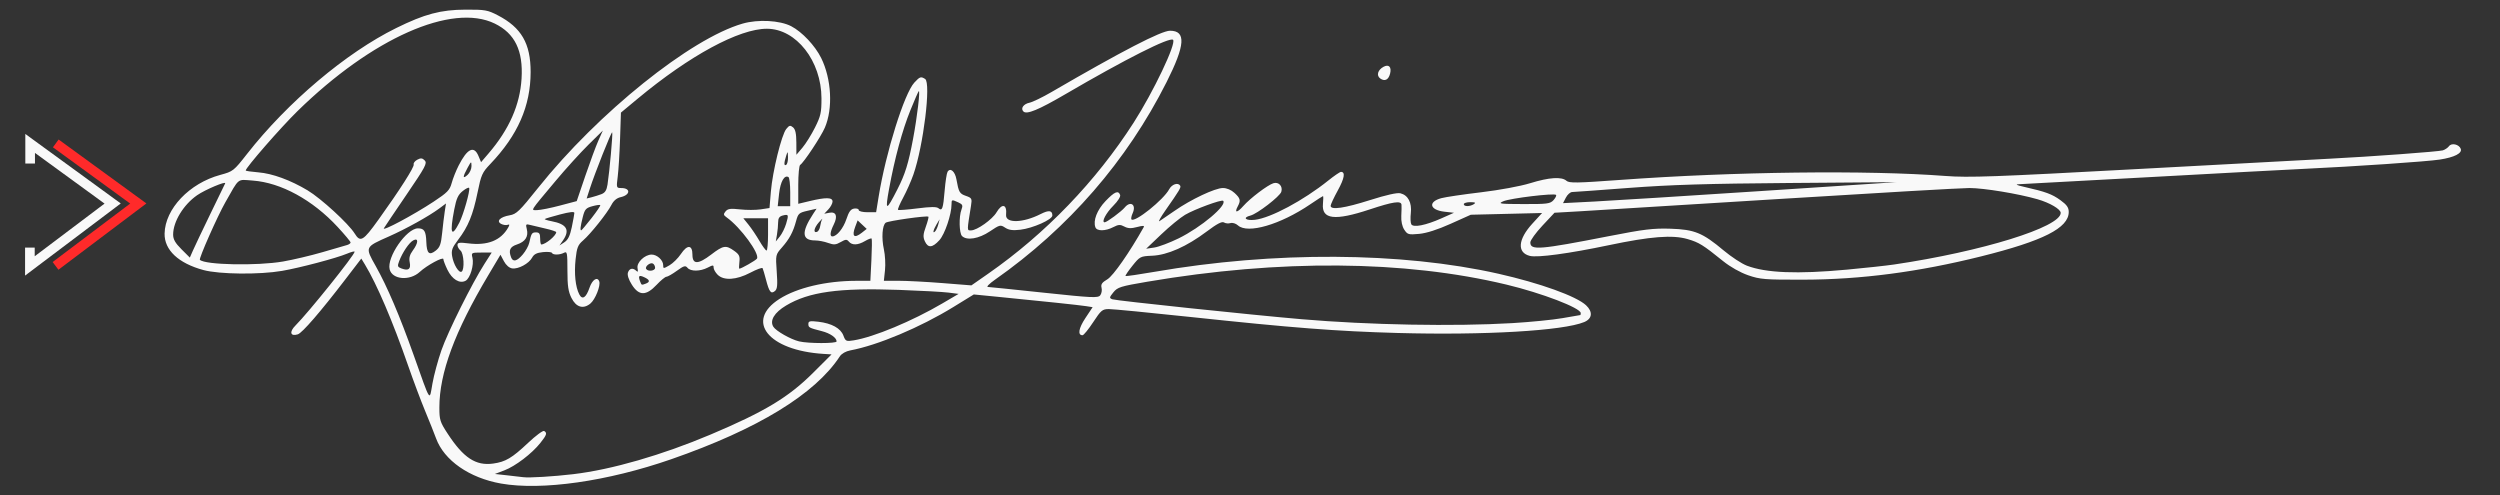 <?xml version="1.0" encoding="UTF-8" standalone="no"?>
<svg
   xmlns:dc="http://purl.org/dc/elements/1.1/"
   xmlns:cc="http://creativecommons.org/ns#"
   xmlns:rdf="http://www.w3.org/1999/02/22-rdf-syntax-ns#"
   xmlns:svg="http://www.w3.org/2000/svg"
   xmlns="http://www.w3.org/2000/svg"
   xmlns:sodipodi="http://sodipodi.sourceforge.net/DTD/sodipodi-0.dtd"
   xmlns:inkscape="http://www.inkscape.org/namespaces/inkscape"
   width="328mm"
   height="65mm"
   viewBox="0 0 328 65"
   version="1.1"
   id="svg8"
   inkscape:version="1.0.2-2 (e86c870879, 2021-01-15)"
   sodipodi:docname="signature_gray.svg">
  <rect x="0" y="0" width="328" height="65" fill="#333333" stroke="none"/>
  <defs
     id="defs2" />
  <sodipodi:namedview
     id="base"
     pagecolor="#ffffff"
     bordercolor="#666666"
     borderopacity="1.0"
     inkscape:pageopacity="0.0"
     inkscape:pageshadow="2"
     inkscape:zoom="1.4"
     inkscape:cx="400.01898"
     inkscape:cy="63.853601"
     inkscape:document-units="mm"
     inkscape:current-layer="layer1"
     inkscape:document-rotation="0"
     showgrid="false"
     units="mm"
     height="296mm"
     inkscape:window-width="1920"
     inkscape:window-height="1025"
     inkscape:window-x="1912"
     inkscape:window-y="-8"
     inkscape:window-maximized="1" />
  <g
     inkscape:label="Layer 1"
     inkscape:groupmode="layer"
     id="layer1">
    <path
       style="fill:#f9f9f9;stroke-width:0.265;stroke:none;stroke-opacity:1"
       d="m 65.73,63.44 c -4.15,-0.734 -7.459,-3.034 -8.516,-5.919 -0.249,-0.679 -0.898,-2.306 -1.443,-3.616 -0.545,-1.31 -1.549,-3.989 -2.232,-5.953 -2.017,-5.801 -4.101,-10.68 -5.652,-13.23 l -0.484,-0.797 -2.08,2.714 c -3.284,4.286 -5.667,7.041 -6.25,7.226 -0.978,0.31 -1.152,-0.313 -0.32,-1.145 1.744,-1.744 7.773,-9.264 7.773,-9.695 0,-0.089 -0.446,0.026 -0.992,0.255 -1.396,0.587 -6.174,1.852 -8.533,2.259 -2.958,0.511 -8.228,0.455 -10.31,-0.108 -3.281,-0.888 -5.14,-2.634 -5.097,-4.789 0.064,-3.243 3.252,-6.599 7.315,-7.698 1.671,-0.452 1.756,-0.519 3.498,-2.743 5.33,-6.805 12.985,-13.268 19.565,-16.517 3.733,-1.843 5.852,-2.406 9.106,-2.42 2.55,-0.011 2.897,0.05 4.233,0.743 3.101,1.609 4.311,3.7 4.307,7.447 -0.004,4.454 -1.685,8.286 -5.29,12.06 -1.062,1.112 -1.2,1.419 -1.672,3.731 -0.601,2.944 -1.234,4.488 -2.541,6.2 -0.792,1.038 -0.922,1.388 -0.798,2.154 0.177,1.092 0.888,2.261 1.243,2.042 0.411,-0.254 0.3,-2.403 -0.144,-2.771 -0.218,-0.181 -0.397,-0.507 -0.397,-0.724 0,-0.323 0.258,-0.363 1.415,-0.218 2.526,0.316 4.262,-0.369 5.233,-2.065 0.22,-0.384 0.204,-0.466 -0.074,-0.366 -0.196,0.07 -0.572,0.016 -0.837,-0.12 -0.691,-0.356 -0.138,-0.92 1.108,-1.131 0.89,-0.15 1.282,-0.529 3.745,-3.612 7.845,-9.822 19.997,-19.579 26.827,-21.54 2.022,-0.581 4.887,-0.426 6.371,0.344 1.419,0.736 3.126,2.546 3.928,4.165 1.358,2.74 1.567,6.626 0.49,9.137 -0.507,1.182 -2.777,4.608 -3.245,4.897 -0.136,0.084 -0.248,1.266 -0.248,2.627 v 2.474 l 1.521,-0.364 c 2.12,-0.507 2.977,-0.488 2.977,0.064 0,0.245 -0.245,0.706 -0.543,1.024 l -0.543,0.578 0.672,-0.129 c 0.889,-0.17 1.118,0.453 0.571,1.55 -0.469,0.94 -0.543,1.557 -0.186,1.557 0.581,0 1.445,-1.06 1.844,-2.261 0.329,-0.994 0.579,-1.331 1.03,-1.395 0.327,-0.046 0.595,0.043 0.595,0.198 0,0.157 0.507,0.283 1.139,0.283 h 1.139 l 0.333,-2.051 c 0.94,-5.792 3.364,-13.537 4.681,-14.957 0.727,-0.784 0.858,-0.828 1.414,-0.475 0.793,0.502 -0.224,8.785 -1.541,12.551 -0.298,0.852 -0.901,2.212 -1.339,3.022 -0.438,0.81 -0.742,1.527 -0.674,1.595 0.068,0.068 1.211,-0.017 2.54,-0.187 1.74,-0.223 2.514,-0.23 2.763,-0.023 0.498,0.413 0.617,0.076 0.816,-2.32 0.098,-1.174 0.269,-2.281 0.38,-2.461 0.358,-0.58 0.977,-0.055 1.162,0.986 0.302,1.699 0.408,1.885 1.256,2.18 0.765,0.267 0.808,0.35 0.66,1.279 -0.546,3.422 -0.546,3.243 0.008,3.243 0.767,0 2.787,-1.431 3.336,-2.363 0.728,-1.236 1.396,-1.07 1.256,0.313 -0.117,1.149 2.206,1.096 4.558,-0.104 1.045,-0.533 1.514,-0.471 1.514,0.2 0,0.537 -2.555,1.672 -4.205,1.868 -0.991,0.117 -1.503,0.048 -1.987,-0.269 -0.625,-0.409 -0.708,-0.389 -2.019,0.493 -1.436,0.966 -3.017,1.228 -3.643,0.603 -0.376,-0.376 -0.421,-2.55 -0.072,-3.468 0.209,-0.549 0.148,-0.689 -0.409,-0.943 -0.866,-0.394 -0.894,-0.387 -0.894,0.243 0,1.33 -0.881,3.935 -1.597,4.718 -0.92,1.007 -1.489,1.048 -1.903,0.139 -0.254,-0.557 -0.23,-0.921 0.126,-1.909 0.241,-0.671 0.395,-1.264 0.342,-1.318 -0.172,-0.172 -5.29,0.551 -5.605,0.791 -0.455,0.347 -0.566,2.001 -0.237,3.507 0.161,0.735 0.226,1.961 0.144,2.725 l -0.148,1.389 h 1.953 c 1.074,0 3.658,0.135 5.742,0.301 l 3.789,0.301 2.203,-1.535 c 7.51,-5.232 14.145,-12.12 19.076,-19.803 2.615,-4.074 5.636,-10.421 5.178,-10.879 -0.414,-0.414 -6.272,2.544 -14.114,7.126 -3.537,2.066 -5.088,2.706 -5.517,2.277 -0.402,-0.402 0.002,-0.986 0.798,-1.153 0.413,-0.086 1.703,-0.711 2.867,-1.388 9.264,-5.387 14.422,-8.055 15.572,-8.055 2.123,0 1.995,1.884 -0.456,6.744 -5.222,10.356 -12.854,19.142 -22.524,25.93 -0.727,0.51 -1.144,0.934 -0.926,0.942 0.218,0.008 3.551,0.35 7.407,0.76 6.272,0.667 7.046,0.703 7.336,0.34 0.179,-0.223 0.259,-0.667 0.179,-0.987 -0.115,-0.457 0.048,-0.696 0.762,-1.117 0.765,-0.452 2.917,-3.538 4.77,-6.842 0.118,-0.211 -0.123,-0.215 -0.874,-0.015 -0.783,0.209 -1.194,0.193 -1.675,-0.065 -0.535,-0.286 -0.769,-0.273 -1.454,0.081 -1.029,0.532 -2.136,0.543 -2.336,0.023 -0.333,-0.867 0.213,-2.283 1.329,-3.447 1.181,-1.233 1.669,-1.438 1.912,-0.804 0.084,0.218 -0.291,0.812 -0.893,1.413 -0.963,0.963 -1.597,2.179 -1.136,2.179 0.281,0 2.19,-1.41 2.627,-1.94 0.763,-0.926 1.556,-0.375 1.052,0.731 -0.171,0.375 -0.243,0.75 -0.16,0.833 0.441,0.441 4.204,-2.573 4.947,-3.961 0.354,-0.661 1.16,-0.926 1.44,-0.473 0.142,0.229 -0.074,0.591 -1.924,3.231 -0.638,0.91 -0.995,1.553 -0.794,1.429 0.201,-0.124 1.089,-0.731 1.974,-1.349 2.141,-1.496 5.323,-2.999 6.35,-2.999 0.513,0 1.095,0.247 1.529,0.649 0.774,0.717 0.836,0.984 0.414,1.772 -0.473,0.883 -0.072,0.855 0.727,-0.052 0.901,-1.022 3.187,-2.755 3.957,-2.999 0.693,-0.22 1.265,0.404 1.035,1.13 -0.193,0.607 -3.159,2.89 -4.043,3.112 -1.086,0.273 -0.651,0.697 0.573,0.559 2.065,-0.233 6.364,-2.532 9.637,-5.155 0.777,-0.623 1.525,-1.133 1.662,-1.133 0.602,0 0.458,0.846 -0.415,2.434 -0.517,0.941 -0.941,1.85 -0.941,2.02 0,0.577 1.81,0.314 5.163,-0.751 2.151,-0.683 3.571,-1 3.997,-0.894 1.002,0.252 1.515,1.229 1.361,2.595 -0.072,0.638 -0.042,1.304 0.066,1.479 0.277,0.448 1.88,0.131 3.92,-0.775 l 1.674,-0.743 -1.243,-0.14 c -1.957,-0.221 -2.201,-1.296 -0.403,-1.78 0.542,-0.146 2.881,-0.492 5.198,-0.768 2.431,-0.29 5.159,-0.795 6.449,-1.193 2.489,-0.768 4.127,-0.878 4.755,-0.318 0.359,0.32 1.345,0.304 7.032,-0.11 14.971,-1.09 32.411,-1.302 42.701,-0.519 3.068,0.233 6.338,0.115 25.39,-0.919 12.027,-0.653 23.237,-1.257 24.911,-1.341 5.53,-0.28 14.411,-0.934 14.948,-1.1 0.29,-0.09 0.657,-0.339 0.814,-0.554 0.336,-0.46 1.311,-0.241 1.535,0.345 0.224,0.584 -0.814,1.119 -2.745,1.417 -1.72,0.265 -11.258,0.915 -17.992,1.226 -1.965,0.091 -10.947,0.573 -19.961,1.071 -9.014,0.498 -16.753,0.918 -17.198,0.933 -0.612,0.021 -0.454,0.108 0.646,0.358 2.791,0.634 3.63,0.942 4.722,1.733 0.847,0.614 1.099,0.97 1.099,1.553 0,2.103 -3.341,3.795 -11.509,5.831 -8.222,2.049 -15.747,3.036 -23.283,3.053 -5.095,0.012 -5.699,-0.036 -7.276,-0.582 -1.033,-0.358 -2.342,-1.097 -3.277,-1.852 -2.636,-2.128 -3.157,-2.451 -4.652,-2.889 -1.979,-0.579 -4.849,-0.357 -10.381,0.806 -5.188,1.09 -9.322,1.649 -10.328,1.397 -1.695,-0.426 -1.561,-2.159 0.328,-4.225 l 1.281,-1.402 -4.676,0.114 -4.676,0.114 -2.646,1.188 c -1.723,0.773 -3.167,1.235 -4.139,1.324 -1.386,0.127 -1.525,0.087 -1.943,-0.55 -0.282,-0.43 -0.427,-1.11 -0.39,-1.82 0.033,-0.623 0.044,-1.282 0.025,-1.464 -0.058,-0.543 -1.125,-0.384 -4.166,0.624 -4.603,1.525 -6.334,1.316 -6.138,-0.741 0.053,-0.554 0.057,-1.007 0.008,-1.007 -0.048,0 -0.803,0.485 -1.676,1.079 -3.927,2.667 -8.214,3.917 -9.486,2.765 -0.28,-0.253 -0.712,-0.386 -0.982,-0.302 -0.265,0.083 -0.649,0.045 -0.854,-0.084 -0.263,-0.165 -0.927,0.184 -2.263,1.19 -2.608,1.963 -5.15,3.092 -7.154,3.176 -1.546,0.065 -1.614,0.1 -2.589,1.315 -0.551,0.687 -0.959,1.292 -0.906,1.344 0.052,0.052 1.753,-0.192 3.78,-0.544 15.663,-2.719 32.415,-2.626 45.154,0.25 5.452,1.231 10.224,2.949 11.489,4.138 0.912,0.857 0.814,1.759 -0.24,2.198 -2.755,1.147 -13.116,1.752 -24.517,1.433 -7.992,-0.224 -13.672,-0.663 -27.143,-2.098 -5.384,-0.574 -10.206,-1.04 -10.716,-1.038 -0.845,0.005 -1.024,0.155 -2.052,1.72 -0.619,0.943 -1.248,1.714 -1.397,1.714 -0.667,0 -0.516,-0.911 0.371,-2.247 l 0.953,-1.435 -0.855,-0.135 c -0.859,-0.135 -5.852,-0.663 -11.631,-1.23 l -3.103,-0.304 -2.688,1.652 c -4.343,2.669 -9.924,5.017 -13.517,5.687 -0.582,0.109 -1.138,0.425 -1.371,0.78 -3.255,4.967 -10.772,9.555 -22.124,13.5 -8.345,2.901 -16.989,4.135 -22.336,3.189 z m 9.504,-1.232 c 4.997,-0.589 11.633,-2.504 17.992,-5.193 7.123,-3.012 10.238,-4.891 13.49,-8.137 l 2.386,-2.381 -1.058,-0.066 c -7.253,-0.451 -10.342,-4.316 -5.766,-7.218 2.31,-1.465 6.091,-2.358 10.031,-2.369 l 1.883,-0.005 0.136,-2.712 c 0.075,-1.492 0.087,-2.765 0.027,-2.83 -0.06,-0.065 -0.451,0.084 -0.869,0.331 -0.927,0.548 -1.7,0.574 -2.116,0.073 -0.268,-0.323 -0.418,-0.315 -1.072,0.06 -0.641,0.368 -0.899,0.385 -1.657,0.111 -0.494,-0.179 -1.252,-0.325 -1.686,-0.325 -1.761,0 -1.846,-1.074 -0.275,-3.471 l 0.454,-0.693 -1.2,0.275 c -1.105,0.253 -1.223,0.36 -1.49,1.354 -0.387,1.437 -0.869,2.335 -1.866,3.47 -0.821,0.935 -0.826,0.959 -0.671,3.158 0.125,1.778 0.079,2.28 -0.237,2.543 -0.517,0.429 -0.746,0.14 -1.167,-1.476 -0.189,-0.728 -0.393,-1.412 -0.452,-1.522 -0.059,-0.109 -0.785,0.158 -1.613,0.595 -1.826,0.962 -3.484,1.065 -4.284,0.266 -0.291,-0.291 -0.529,-0.711 -0.529,-0.933 0,-0.362 -0.081,-0.362 -0.781,0 -0.985,0.509 -2.234,0.519 -2.648,0.02 -0.272,-0.328 -0.474,-0.27 -1.395,0.397 -0.592,0.429 -1.208,0.78 -1.368,0.781 -0.16,2.4e-4 -0.739,0.476 -1.286,1.058 -1.377,1.464 -2.316,1.459 -3.248,-0.016 -0.424,-0.671 -0.617,-1.266 -0.515,-1.587 0.18,-0.568 0.661,-0.668 1.1,-0.229 0.203,0.203 0.249,0.1 0.162,-0.359 -0.141,-0.738 0.945,-1.778 1.857,-1.778 0.7,0 1.507,0.738 1.507,1.379 0,0.489 0.023,0.49 0.827,0.025 0.455,-0.263 1.129,-0.93 1.498,-1.481 0.84,-1.257 1.512,-1.22 1.512,0.082 0,1.311 0.733,1.311 2.453,2.6e-4 1.601,-1.221 1.93,-1.275 3.021,-0.498 0.665,0.474 0.776,0.708 0.689,1.455 -0.057,0.49 -0.064,0.89 -0.014,0.89 0.263,0 2.174,-1.091 2.317,-1.322 0.392,-0.634 -2.168,-4.124 -3.958,-5.395 -0.446,-0.317 -0.469,-0.43 -0.159,-0.803 0.292,-0.352 0.649,-0.401 1.893,-0.261 0.843,0.095 2.058,0.094 2.701,-0.002 l 1.169,-0.175 0.18,-2.155 c 0.223,-2.668 1.397,-7.449 2.018,-8.216 0.395,-0.488 0.524,-0.519 0.889,-0.216 0.306,0.254 0.429,0.813 0.434,1.976 l 0.007,1.621 0.788,-0.926 c 0.433,-0.509 1.174,-1.697 1.647,-2.64 0.757,-1.511 0.858,-1.966 0.855,-3.836 -0.01,-4.906 -3.311,-9.122 -7.15,-9.131 -3.649,-0.009 -10.145,3.507 -16.984,9.192 l -2.178,1.81 -0.113,3.427 c -0.062,1.885 -0.2,4.112 -0.306,4.948 -0.189,1.494 -0.181,1.521 0.461,1.521 1.266,0 1.206,0.914 -0.078,1.196 -0.51,0.112 -0.923,0.458 -1.205,1.008 -0.554,1.084 -2.739,3.822 -3.738,4.684 -0.664,0.573 -0.806,0.932 -0.969,2.455 -0.202,1.886 -0.02,3.632 0.481,4.602 0.399,0.772 0.894,0.451 1.349,-0.876 0.359,-1.048 1.02,-1.482 1.269,-0.834 0.214,0.558 -0.518,2.398 -1.164,2.924 -0.937,0.763 -1.865,0.486 -2.478,-0.741 -0.42,-0.839 -0.529,-1.587 -0.529,-3.612 0,-2.312 -0.042,-2.531 -0.446,-2.315 -0.556,0.298 -1.465,0.31 -1.583,0.022 -0.049,-0.119 -0.58,-0.167 -1.181,-0.107 -0.805,0.08 -1.179,0.27 -1.421,0.721 -0.42,0.784 -1.81,1.535 -2.62,1.416 -0.381,-0.056 -0.806,-0.427 -1.081,-0.941 l -0.453,-0.849 -1.607,2.701 c -4.403,7.399 -6.409,12.825 -6.409,17.338 0,1.629 0.088,1.905 1.092,3.442 2.07,3.169 3.682,4.228 5.957,3.916 1.63,-0.223 2.482,-0.728 4.587,-2.713 1.01,-0.953 1.96,-1.656 2.112,-1.563 0.421,0.26 0.341,0.513 -0.499,1.57 -1.114,1.402 -3.275,3.048 -4.721,3.597 l -1.248,0.474 1.586,0.174 c 0.872,0.096 1.824,0.206 2.115,0.245 0.797,0.107 3.939,-0.081 6.615,-0.396 z M 57.914,45.955 c 0.853,-2.441 4.01,-8.775 5.662,-11.357 l 0.936,-1.462 h -1.348 c -1.311,0 -1.344,0.018 -1.18,0.671 0.234,0.933 -0.291,2.704 -0.899,3.03 -0.78,0.418 -1.774,-0.184 -2.383,-1.444 -0.293,-0.606 -0.533,-1.234 -0.533,-1.396 0,-0.354 -2.171,0.821 -3.091,1.674 -1.312,1.216 -3.616,1.024 -3.956,-0.331 -0.399,-1.59 2.219,-5.379 3.717,-5.379 0.824,0 1.046,0.364 1.095,1.794 0.051,1.5 0.377,1.802 1.226,1.134 0.554,-0.436 0.7,-0.836 0.85,-2.323 0.099,-0.988 0.254,-2.263 0.343,-2.833 l 0.162,-1.037 -0.901,0.67 c -1.336,0.994 -4.339,2.661 -6.589,3.659 -3.172,1.406 -3.151,1.36 -1.734,3.88 1.519,2.702 3.142,6.51 4.996,11.724 2.269,6.382 2.038,6.033 2.45,3.691 0.193,-1.098 0.724,-3.063 1.179,-4.366 z m 51.848,-1.159 c 0,-0.484 -0.837,-1.068 -1.93,-1.348 -1.699,-0.435 -1.774,-0.475 -1.774,-0.949 0,-0.374 0.201,-0.418 1.309,-0.287 1.756,0.208 2.924,0.853 3.287,1.817 0.281,0.745 0.363,0.783 1.346,0.626 2.636,-0.421 7.689,-2.526 11.653,-4.854 l 2.117,-1.243 -1.323,-0.169 c -0.728,-0.093 -3.645,-0.253 -6.482,-0.355 -7.921,-0.285 -11.829,0.256 -14.832,2.052 -1.545,0.924 -2.174,1.974 -1.67,2.786 0.346,0.558 2.28,1.656 3.378,1.919 1.204,0.288 4.922,0.291 4.922,0.005 z m 88.635,-2.401 c 2.401,-0.142 5.378,-0.437 6.615,-0.657 1.237,-0.22 2.279,-0.4 2.315,-0.4 0.036,-2e-4 0.066,-0.117 0.066,-0.26 0,-0.671 -5.089,-2.622 -9.752,-3.74 -13.372,-3.205 -29.734,-3.335 -47.133,-0.374 -3.497,0.595 -3.889,0.718 -4.43,1.388 -0.546,0.676 -0.557,0.75 -0.132,0.917 0.444,0.175 18.265,2.05 24.803,2.61 8.868,0.76 19.995,0.967 27.649,0.516 z M 84.737,37.208 c 0.597,-0.229 0.519,-0.503 -0.243,-0.85 -0.671,-0.306 -0.791,-0.164 -0.501,0.592 0.183,0.476 0.179,0.475 0.744,0.258 z m 157.55,-1.828 c 2.384,-0.219 5.182,-0.524 6.218,-0.677 11.524,-1.702 21.86,-4.904 21.86,-6.772 0,-0.485 -1.427,-1.325 -3.043,-1.789 -2.538,-0.73 -7.052,-1.473 -8.943,-1.473 -1.048,2.6e-4 -12.263,0.647 -24.924,1.437 -12.66,0.79 -24.478,1.519 -26.261,1.621 l -3.243,0.185 -1.586,1.695 c -0.872,0.932 -1.586,1.921 -1.586,2.197 0,1.062 1.162,0.969 10.319,-0.822 4.588,-0.897 5.832,-1.048 8.07,-0.975 3.157,0.102 4.204,0.53 6.973,2.85 1.009,0.845 2.381,1.745 3.049,2 2.51,0.959 6.591,1.122 13.097,0.523 z M 53.754,34.417 c -0.114,-0.569 -5.29e-4,-1 0.408,-1.553 0.737,-0.997 0.769,-1.708 0.06,-1.329 -0.548,0.293 -1.41,1.565 -1.855,2.737 -0.246,0.648 -0.21,0.76 0.313,0.954 0.914,0.34 1.252,0.084 1.074,-0.81 z m 32.195,0.719 c 0,-0.21 -0.124,-0.458 -0.276,-0.552 -0.342,-0.211 -1.095,0.376 -0.896,0.699 0.237,0.383 1.172,0.266 1.172,-0.147 z M 37.134,34.31 c 1.31,-0.226 3.631,-0.775 5.159,-1.22 1.528,-0.445 2.986,-0.869 3.241,-0.942 0.255,-0.073 0.463,-0.224 0.463,-0.335 0,-0.111 -0.767,-1.03 -1.704,-2.042 -3.279,-3.542 -7.432,-5.811 -11.129,-6.08 -2.093,-0.152 -1.725,-0.444 -3.601,2.855 -1.035,1.82 -3.498,7.384 -3.338,7.543 0.671,0.671 7.497,0.809 10.908,0.221 z m 31.462,-0.931 c 0.377,-0.448 0.754,-1.132 0.839,-1.521 0.273,-1.253 0.349,-1.369 0.896,-1.369 0.421,0 0.537,0.172 0.537,0.794 0,0.437 0.067,0.794 0.15,0.794 0.548,0 1.933,-1.14 1.959,-1.612 0.005,-0.086 -0.617,-0.297 -1.381,-0.469 -0.764,-0.172 -1.674,-0.388 -2.023,-0.48 -0.58,-0.153 -0.619,-0.107 -0.457,0.54 0.245,0.975 -0.19,1.657 -1.288,2.019 -0.927,0.306 -1.13,0.755 -0.767,1.699 0.246,0.64 0.78,0.502 1.536,-0.396 z m -41.019,-5.271 c 1.022,-2.11 1.905,-3.93 1.963,-4.043 0.183,-0.364 -2.621,0.817 -3.675,1.547 -1.791,1.241 -3.15,3.469 -3.15,5.164 0,0.624 0.275,1.108 1.095,1.927 l 1.095,1.093 0.407,-0.926 c 0.224,-0.509 1.243,-2.652 2.266,-4.763 z m 73.19,2.646 v -2.117 h -1.621 -1.621 l 0.693,0.86 c 0.381,0.473 1.021,1.425 1.423,2.116 0.402,0.691 0.819,1.257 0.929,1.257 0.109,1.4e-4 0.198,-0.952 0.198,-2.116 z m 53.843,0.533 c 2.977,-1.458 6.437,-4.371 5.868,-4.94 -0.202,-0.202 -3.756,1.106 -5.003,1.841 -0.622,0.367 -2.023,1.517 -3.115,2.556 l -1.984,1.889 1.058,-0.155 c 0.582,-0.085 2.011,-0.622 3.175,-1.192 z m -79.59,-1.488 c 0.178,-0.857 0.329,-1.694 0.336,-1.859 0.008,-0.205 -0.59,-0.142 -1.883,0.197 -1.042,0.274 -1.941,0.543 -1.997,0.599 -0.056,0.056 0.348,0.186 0.898,0.29 1.986,0.372 2.44,1.149 1.48,2.529 l -0.455,0.654 0.648,-0.426 c 0.477,-0.313 0.734,-0.838 0.973,-1.984 z m -25.376,-0.963 c 2.837,-3.957 4.741,-6.941 4.632,-7.259 -0.059,-0.172 0.152,-0.452 0.469,-0.621 0.461,-0.247 0.656,-0.229 0.976,0.092 0.357,0.357 0.102,0.837 -2.364,4.458 -1.52,2.232 -2.865,4.227 -2.988,4.433 -0.293,0.492 3.861,-1.725 6.518,-3.478 1.811,-1.195 2.123,-1.516 2.372,-2.44 0.158,-0.585 0.567,-1.618 0.911,-2.296 1.133,-2.235 2.014,-2.664 2.602,-1.267 l 0.344,0.817 0.984,-1.148 C 66.808,16.966 68.216,13.775 68.429,10.314 68.654,6.646 67.554,4.385 64.917,3.095 59.308,0.351 48.815,5.006 39.027,14.581 c -2.193,2.146 -6.789,7.417 -6.789,7.787 0,0.062 0.746,0.172 1.658,0.245 1.839,0.148 4.201,1.011 6.456,2.359 1.755,1.049 5.386,4.377 6.183,5.666 0.742,1.201 1.106,0.99 3.106,-1.801 z m 53.497,0.518 c 0.358,-1.195 0.322,-1.279 -0.466,-1.073 -0.424,0.111 -0.584,0.352 -0.584,0.882 0,0.401 -0.069,1.132 -0.154,1.623 l -0.154,0.893 0.524,-0.646 c 0.288,-0.355 0.664,-1.111 0.834,-1.679 z m 9.944,1.171 0.627,-0.493 -0.595,-0.559 -0.595,-0.559 -0.312,0.826 c -0.486,1.286 -0.147,1.59 0.876,0.785 z m -52.815,-1.327 c 0.537,-1.052 1.421,-4.168 1.287,-4.534 -0.044,-0.12 -0.424,0.058 -0.844,0.395 -0.611,0.49 -0.834,0.976 -1.115,2.426 -0.614,3.174 -0.379,3.773 0.672,1.713 z m 47.336,0.476 c 0.05,-0.352 0.169,-0.765 0.265,-0.918 0.095,-0.152 -0.094,0.026 -0.421,0.397 -0.646,0.733 -0.795,1.445 -0.266,1.271 0.182,-0.06 0.372,-0.397 0.422,-0.75 z m 15.5,-0.244 0.173,-0.661 -0.399,0.661 c -0.444,0.737 -0.56,1.317 -0.182,0.913 0.129,-0.138 0.313,-0.549 0.408,-0.913 z m -45.5,-0.809 c 0.692,-0.881 1.209,-1.652 1.149,-1.713 -0.061,-0.061 -0.536,0.007 -1.057,0.151 -0.83,0.229 -0.983,0.406 -1.242,1.433 -0.303,1.205 -0.365,1.731 -0.202,1.731 0.051,0 0.66,-0.721 1.352,-1.602 z m -4.14,-1.653 2.2,-0.581 1.124,-3.307 c 0.618,-1.819 1.389,-3.903 1.714,-4.63 l 0.59,-1.323 -1.884,1.852 c -1.036,1.019 -2.981,3.162 -4.32,4.763 -3.483,4.161 -3.282,3.839 -2.384,3.822 0.418,-0.008 1.75,-0.276 2.96,-0.595 z m 44.281,-2.146 c 1.017,-1.994 1.436,-3.351 2.053,-6.637 0.538,-2.87 0.96,-6.43 0.737,-6.218 -0.076,0.073 -0.571,1.204 -1.1,2.514 -1.067,2.643 -2.06,6.312 -2.793,10.316 -0.541,2.953 -0.391,2.956 1.104,0.026 z m -14.07,0.39 c 0,-1.01 -0.102,-1.899 -0.226,-1.976 -0.537,-0.332 -1.059,0.582 -1.232,2.159 l -0.182,1.654 h 0.82 0.82 z m 89.694,1.572 c 0.301,-0.195 0.19,-0.257 -0.463,-0.261 -0.473,-0.002 -0.86,0.115 -0.86,0.261 0,0.336 0.803,0.336 1.323,0 z m 10.453,-0.531 c 0.264,-0.292 0.411,-0.6 0.326,-0.685 -0.253,-0.253 -6.002,0.441 -6.904,0.833 -0.76,0.331 -0.533,0.363 2.633,0.372 3.14,0.009 3.51,-0.039 3.945,-0.52 z m 27.251,-1.191 17.727,-1.163 -14.023,0.109 c -10.738,0.083 -15.665,0.234 -21.034,0.643 -3.856,0.294 -7.217,0.537 -7.468,0.54 -0.251,0.003 -0.626,0.333 -0.833,0.733 l -0.376,0.728 4.14,-0.213 c 2.277,-0.117 12.117,-0.737 21.867,-1.376 z m -152.173,0.413 c 0.48,-0.183 0.687,-0.506 0.803,-1.255 0.268,-1.731 0.719,-6.756 0.615,-6.86 -0.108,-0.108 -2.272,5.345 -2.937,7.399 l -0.415,1.284 0.643,-0.161 c 0.354,-0.089 0.934,-0.272 1.29,-0.407 z M 61.861,21.783 c -0.011,-0.659 -0.031,-0.65 -0.518,0.239 -0.659,1.203 -0.659,1.522 0,0.926 0.291,-0.263 0.524,-0.788 0.518,-1.165 z m 41.524,-1.165 c -0.025,-0.806 -0.036,-0.815 -0.238,-0.183 -0.304,0.95 -0.304,1.379 0,1.191 0.146,-0.09 0.253,-0.543 0.238,-1.008 z m 77.693,-10.328 c -0.526,-0.385 -0.311,-1.124 0.445,-1.528 0.696,-0.372 1.076,0.027 0.857,0.9 -0.206,0.819 -0.709,1.062 -1.302,0.628 z"
       id="path1249" />
    <path
       style="fill:none;stroke:#f9f9f9;stroke-width:1.265;stroke-linecap:butt;stroke-linejoin:miter;stroke-miterlimit:4;stroke-dasharray:none;stroke-opacity:1"
       d="M 3.955,21.458 V 18.819 L 14.779,26.703 3.921,34.889 v -2.405"
       id="path1269" />
    <path
       style="fill:none;stroke:#ff2a2a;stroke-width:1.265;stroke-linecap:butt;stroke-linejoin:miter;stroke-miterlimit:4;stroke-dasharray:none;stroke-opacity:1"
       d="M 7.318,18.815 18.143,26.699 7.285,34.884"
       id="path1275" />
  </g>
</svg>
